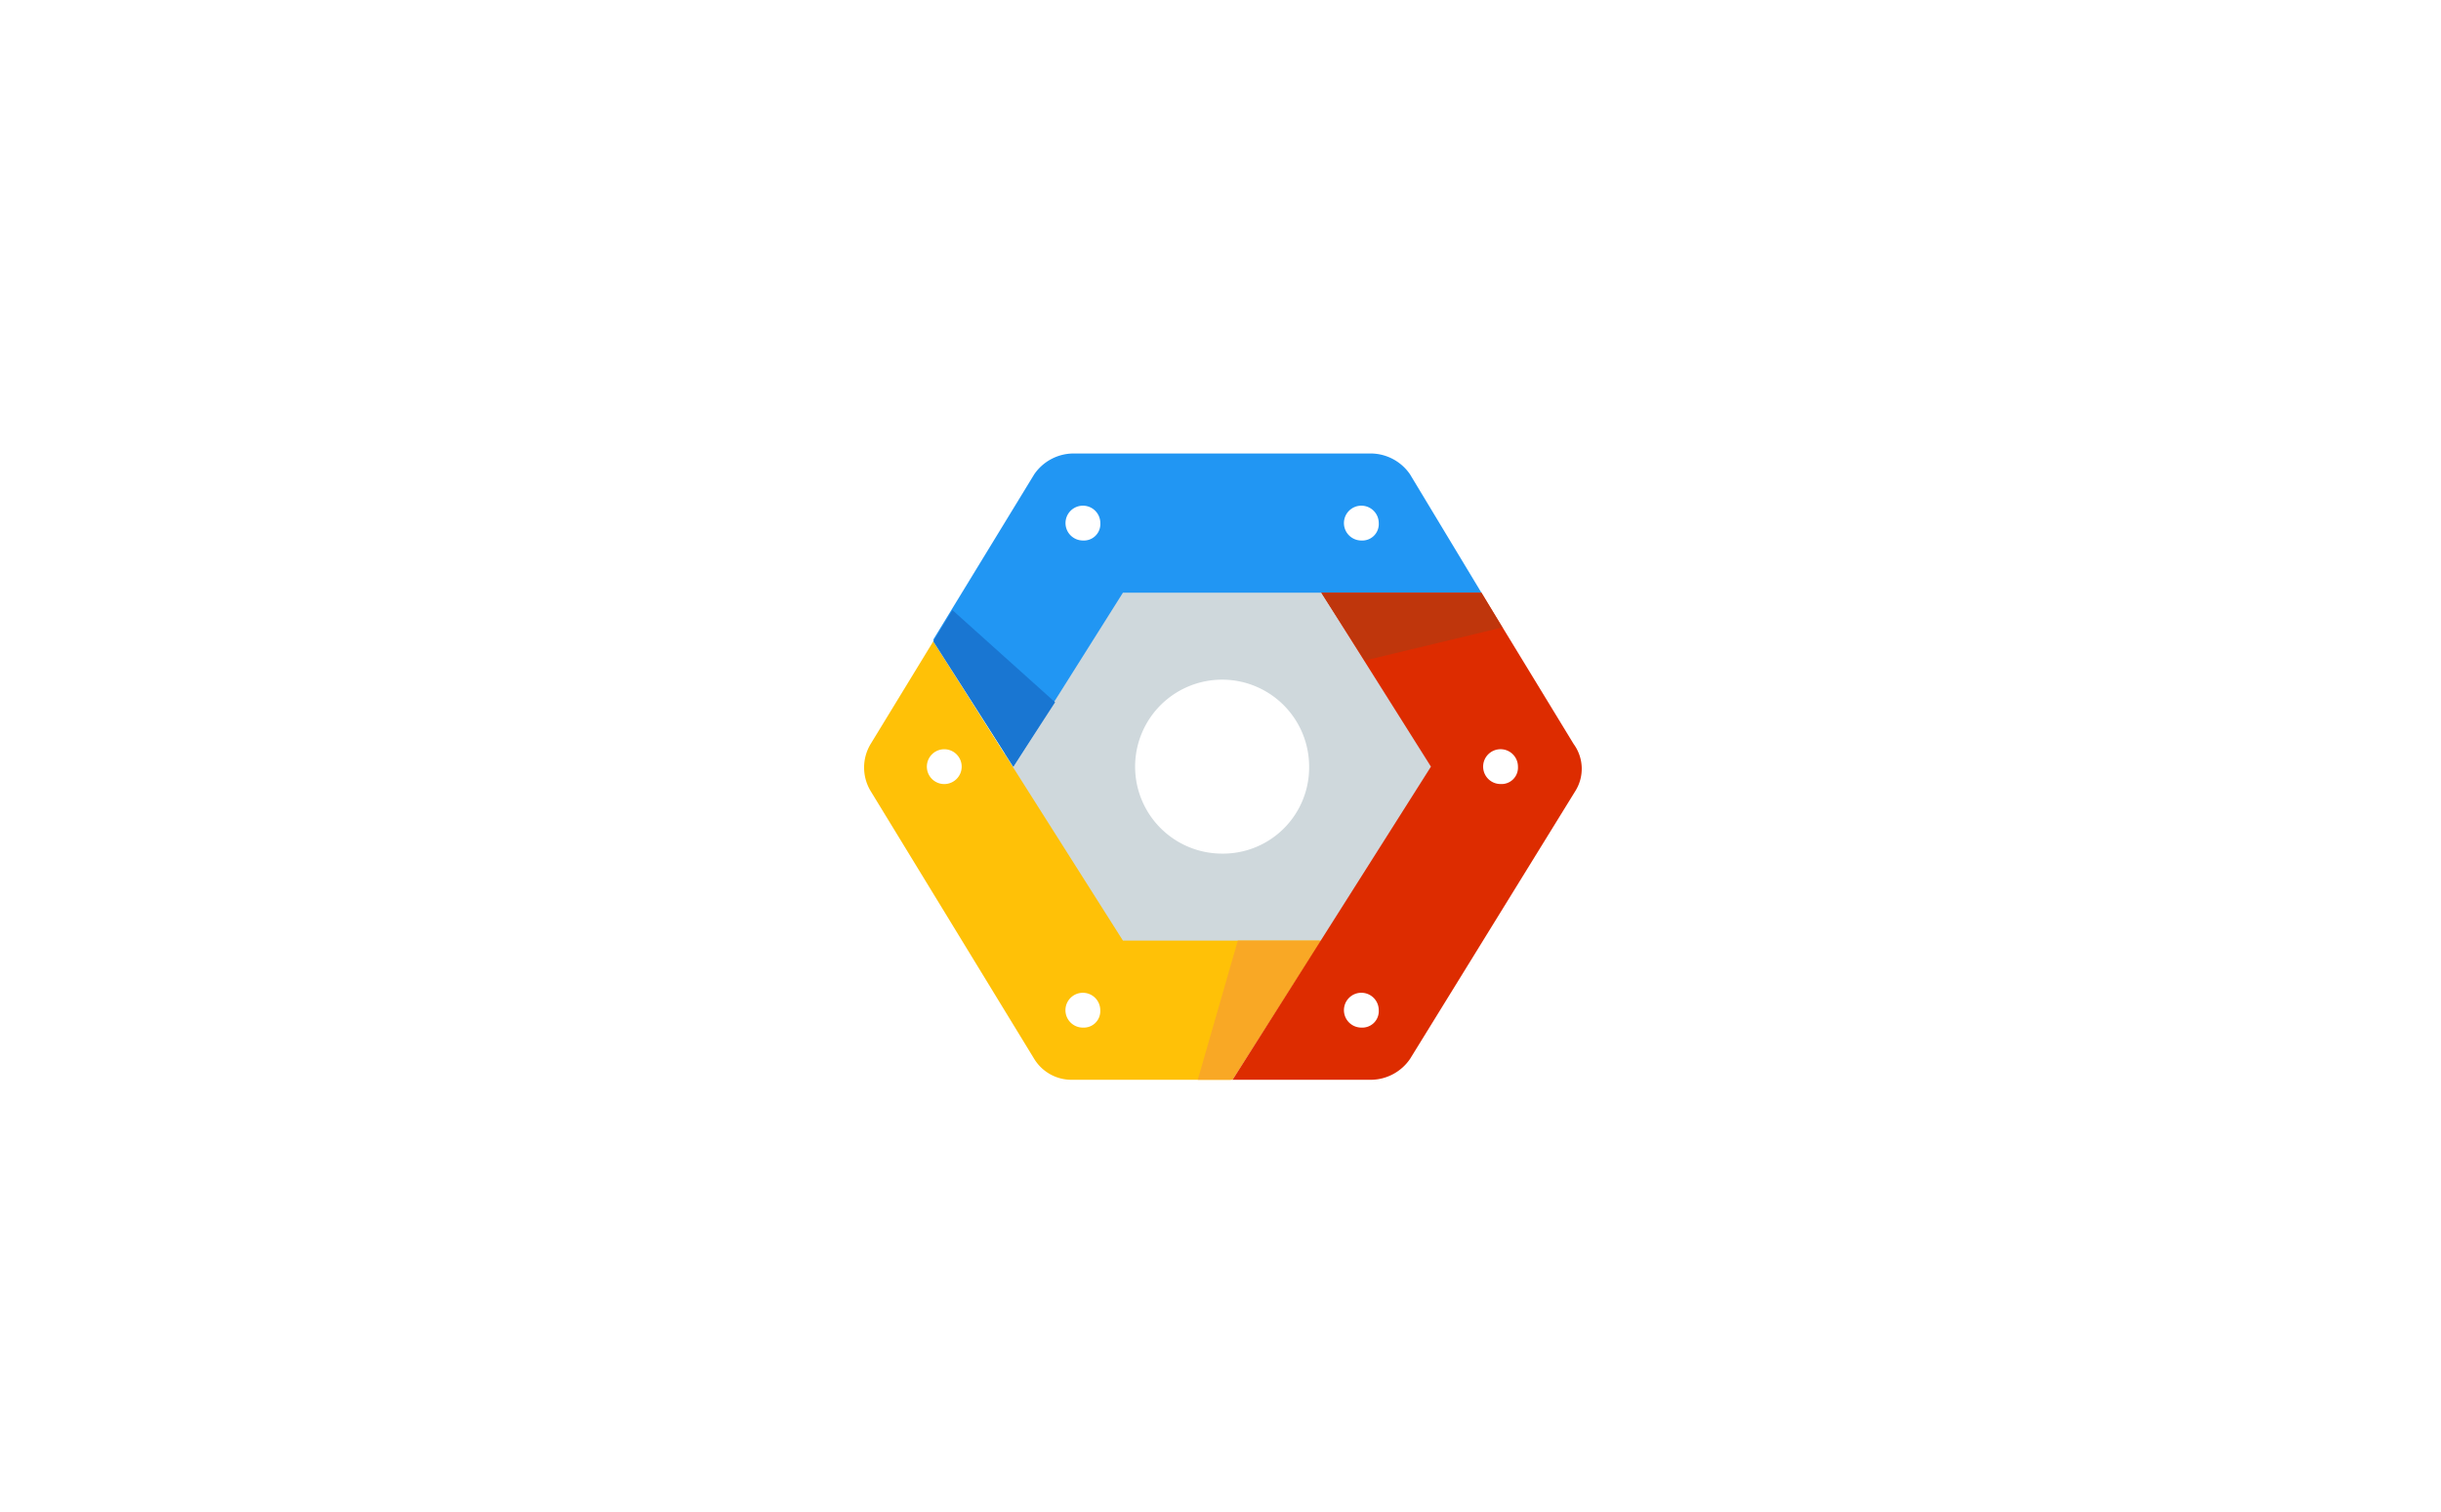 <svg xmlns="http://www.w3.org/2000/svg" width="113" height="70" viewBox="0 0 113 70">
  <g id="组_4557" data-name="组 4557" transform="translate(-841 -386)">
    <rect id="矩形_3605" data-name="矩形 3605" width="113" height="70" transform="translate(841 386)" fill="#fff"/>
    <g id="icons8-google-cloud-platform" transform="translate(877.576 401)">
      <path id="路径_13632" data-name="路径 13632" d="M26.306,13H16.639L11,21.861l5.639,8.861h9.667l5.639-8.861ZM21.472,25.889A4.028,4.028,0,1,1,25.5,21.861,3.989,3.989,0,0,1,21.472,25.889Z" transform="translate(-1.473 -1.361)" fill="#cfd8dc"/>
      <path id="路径_13633" data-name="路径 13633" d="M29.472,6.967A2.214,2.214,0,0,0,27.7,6H13.844a2.214,2.214,0,0,0-1.772.967L7.4,14.619,11.106,20.5l5.075-8.056H32.775ZM14.328,10.028a.806.806,0,1,1,.806-.806A.761.761,0,0,1,14.328,10.028Zm12.889,0a.806.806,0,1,1,.806-.806A.761.761,0,0,1,27.217,10.028Z" transform="translate(-0.773)" fill="#2196f3"/>
      <path id="路径_13634" data-name="路径 13634" d="M15.408,30.656,6.627,16.8l-2.9,4.753a2.109,2.109,0,0,0,0,2.175L11.3,36.133a2.021,2.021,0,0,0,1.772.967H20.4l4.108-6.444Zm-8.3-7.25a.806.806,0,0,1,0-1.611.806.806,0,1,1,0,1.611Zm6.444,11.278a.806.806,0,1,1,.806-.806A.761.761,0,0,1,13.555,34.683Z" transform="translate(0 -2.1)" fill="#ffc107"/>
      <path id="路径_13635" data-name="路径 13635" d="M7.4,16.45l3.706,5.8,1.933-2.981L8.286,15Z" transform="translate(-0.773 -1.75)" fill="#1976d2"/>
      <path id="路径_13636" data-name="路径 13636" d="M24.211,40.444,28.319,34H24.453L22.6,40.444Z" transform="translate(-3.728 -5.444)" fill="#f9a825"/>
      <path id="路径_13637" data-name="路径 13637" d="M40.389,21.008,36.119,14H28.708l5.075,8.056L24.6,36.556h6.444a2.214,2.214,0,0,0,1.772-.967l7.653-12.406A1.943,1.943,0,0,0,40.389,21.008ZM30.561,34.139a.806.806,0,1,1,.806-.806A.761.761,0,0,1,30.561,34.139Zm6.444-11.278a.806.806,0,1,1,.806-.806A.761.761,0,0,1,37.006,22.861Z" transform="translate(-4.117 -1.556)" fill="#dd2c00"/>
      <path id="路径_13638" data-name="路径 13638" d="M37.111,14H29.7l2.014,3.142,6.364-1.531Z" transform="translate(-5.109 -1.556)" fill="#bf360c"/>
    </g>
  </g>
</svg>
